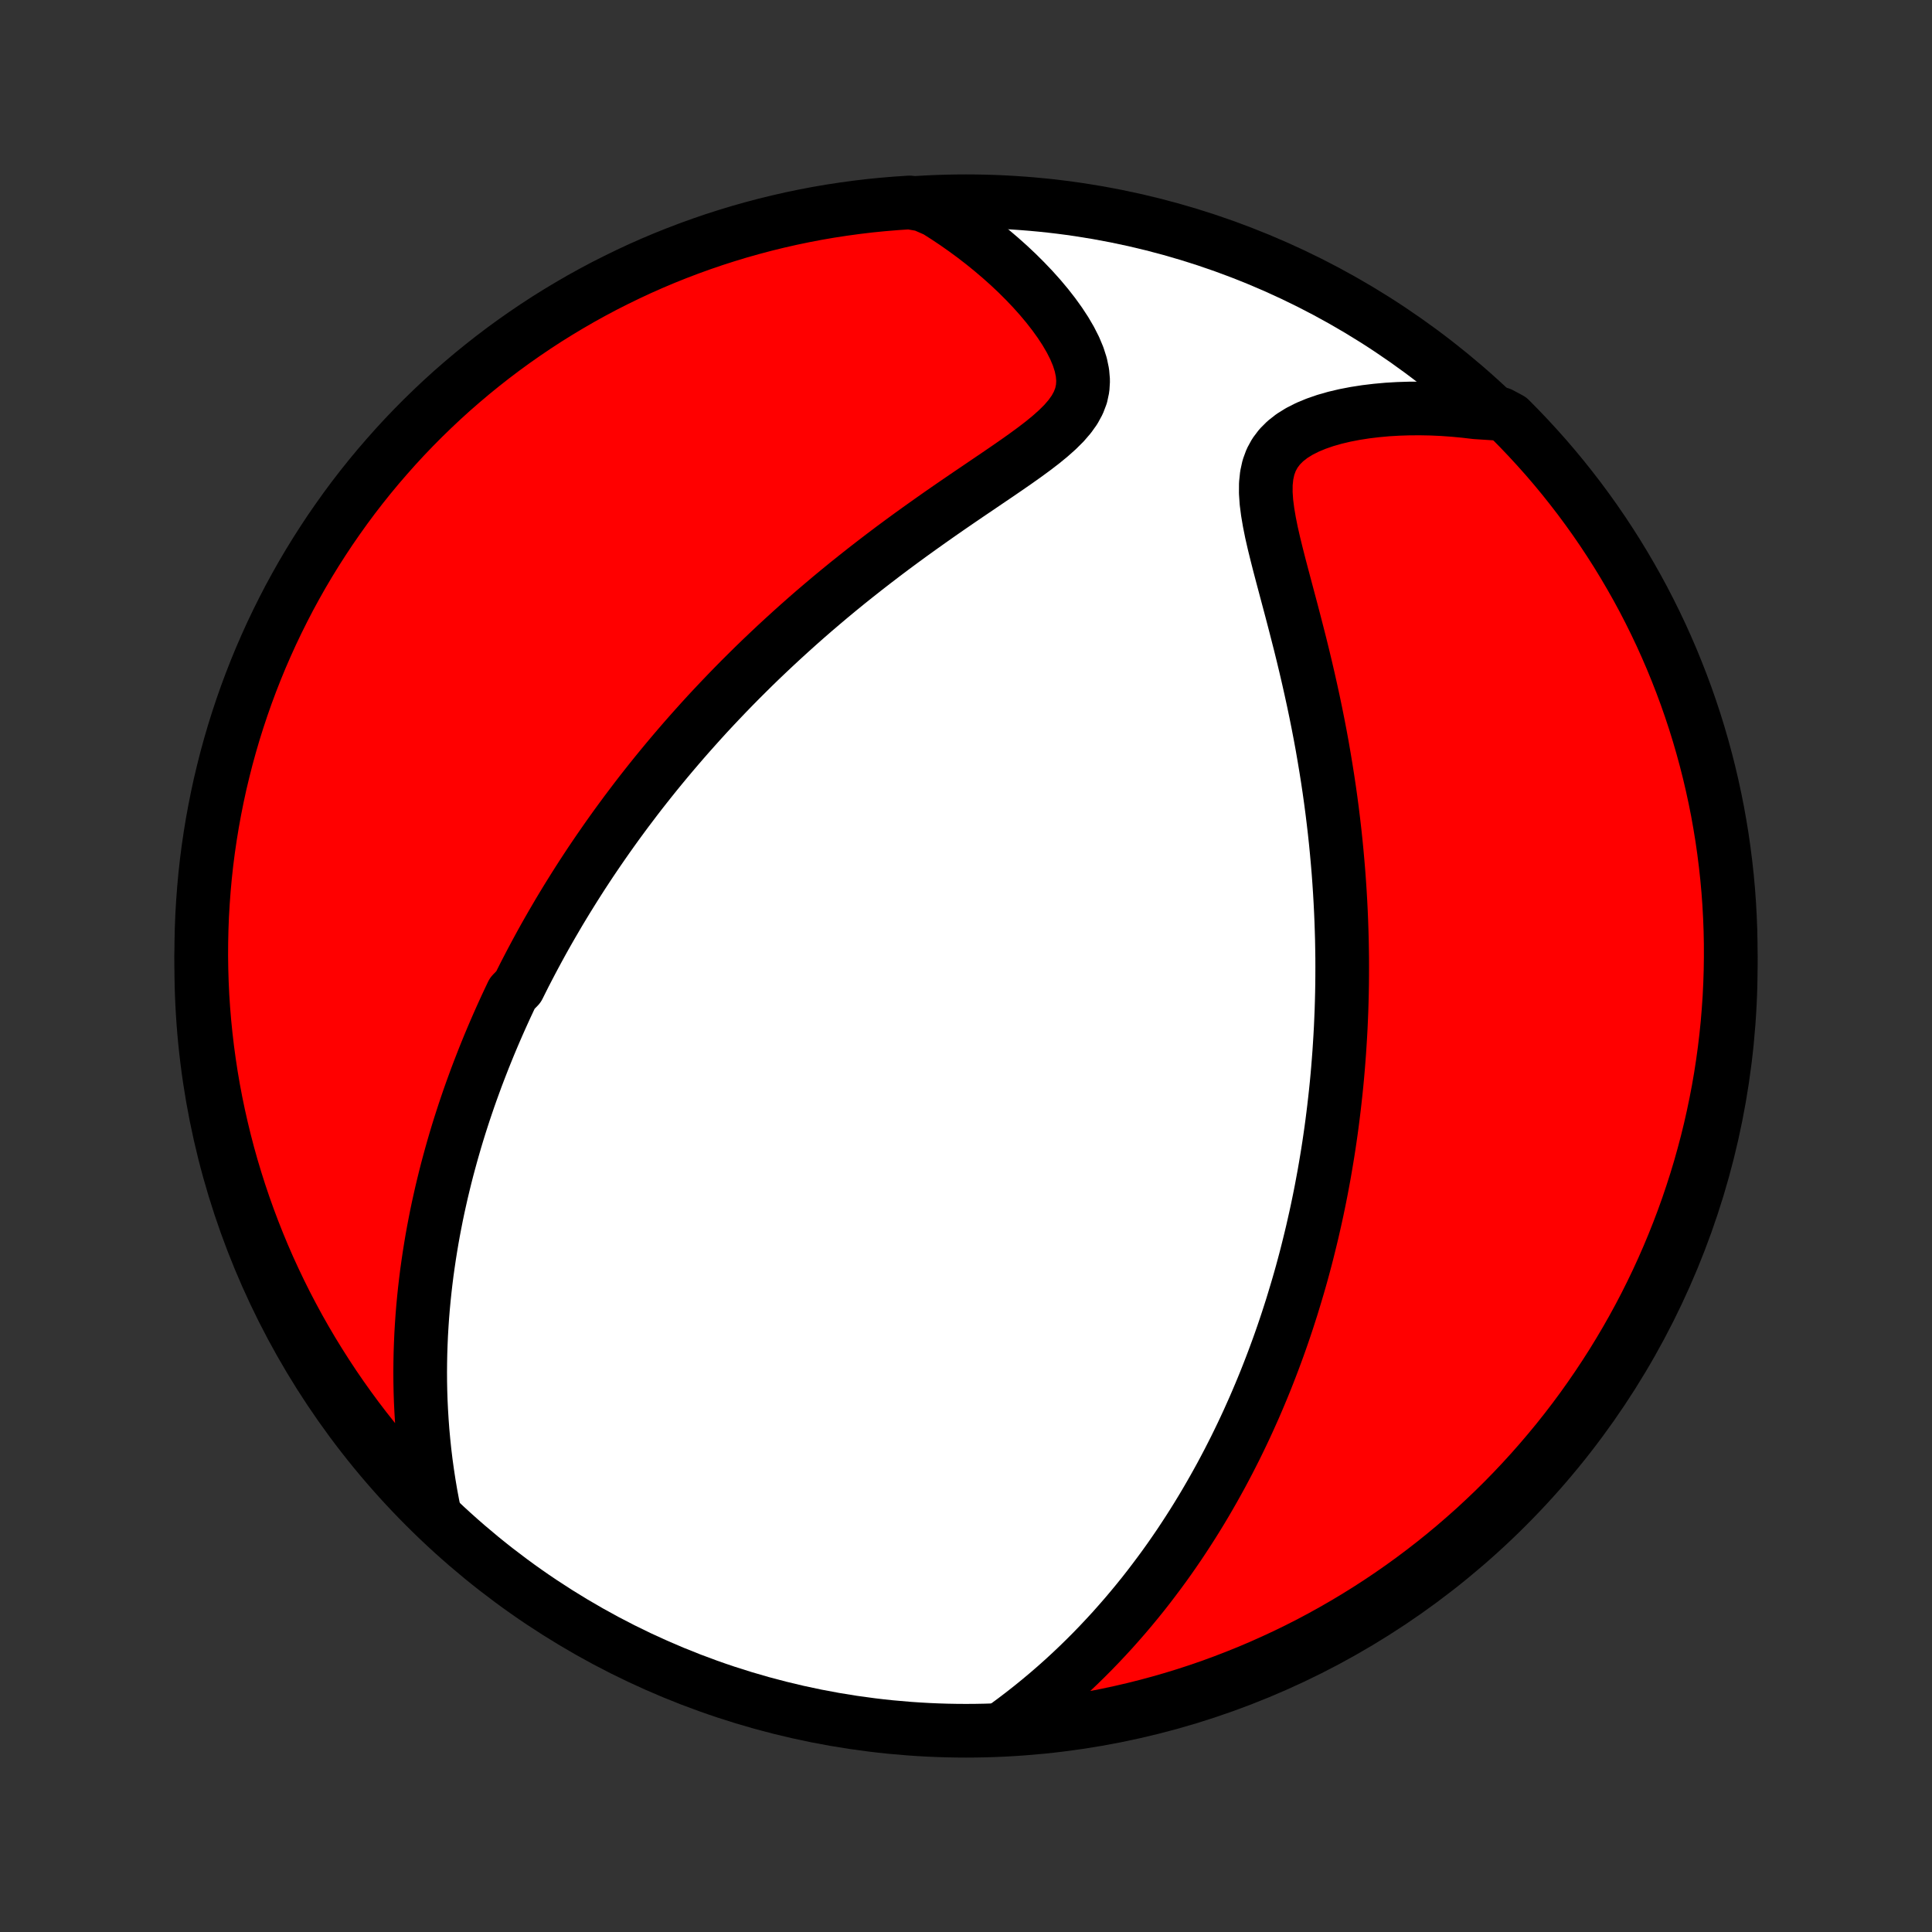 <?xml version="1.0" encoding="utf-8" standalone="no"?>
<!DOCTYPE svg PUBLIC "-//W3C//DTD SVG 1.1//EN"
  "http://www.w3.org/Graphics/SVG/1.1/DTD/svg11.dtd">
<!-- Created with matplotlib (http://matplotlib.org/) -->
<svg height="72pt" version="1.1" viewBox="0 0 72 72" width="72pt" xmlns="http://www.w3.org/2000/svg" xmlns:xlink="http://www.w3.org/1999/xlink">
 <rect x="0" y="0" width="72" height="72" fill="#333333" stroke="none"/>
 <defs>
  <style type="text/css">
*{stroke-linecap:butt;stroke-linejoin:round;}
  </style>
 </defs>
 <g id="figure_1">
  <g id="patch_1">
   <path d="
M0 72
L72 72
L72 0
L0 0
z
" style="fill:none;"/>
  </g>
  <g id="axes_1">
   <g id="PatchCollection_1">
    <defs>
     <path d="
M36 -7.5
C43.558 -7.5 50.808 -10.503 56.153 -15.848
C61.497 -21.192 64.5 -28.442 64.5 -36
C64.5 -43.558 61.497 -50.808 56.153 -56.153
C50.808 -61.497 43.558 -64.5 36 -64.5
C28.442 -64.5 21.192 -61.497 15.848 -56.153
C10.503 -50.808 7.5 -43.558 7.5 -36
C7.5 -28.442 10.503 -21.192 15.848 -15.848
C21.192 -10.503 28.442 -7.5 36 -7.5
z
" id="C0_0_a811fe30f3"/>
     <path d="
M16.208 -15.521
L16.127 -15.923
L16.052 -16.323
L15.985 -16.721
L15.925 -17.115
L15.871 -17.506
L15.824 -17.895
L15.784 -18.279
L15.749 -18.661
L15.721 -19.038
L15.698 -19.412
L15.68 -19.783
L15.668 -20.149
L15.661 -20.512
L15.659 -20.871
L15.662 -21.226
L15.669 -21.577
L15.681 -21.924
L15.696 -22.268
L15.716 -22.608
L15.739 -22.944
L15.766 -23.276
L15.797 -23.605
L15.831 -23.93
L15.868 -24.251
L15.908 -24.569
L15.952 -24.884
L15.998 -25.195
L16.047 -25.503
L16.098 -25.807
L16.152 -26.108
L16.209 -26.407
L16.267 -26.702
L16.328 -26.994
L16.392 -27.283
L16.457 -27.57
L16.525 -27.854
L16.594 -28.135
L16.665 -28.413
L16.739 -28.689
L16.814 -28.963
L16.891 -29.234
L16.969 -29.503
L17.049 -29.769
L17.131 -30.034
L17.215 -30.296
L17.3 -30.557
L17.387 -30.815
L17.475 -31.072
L17.565 -31.327
L17.657 -31.58
L17.749 -31.832
L17.844 -32.082
L17.94 -32.33
L18.037 -32.578
L18.136 -32.823
L18.236 -33.068
L18.338 -33.311
L18.441 -33.553
L18.546 -33.794
L18.652 -34.034
L18.76 -34.273
L18.869 -34.511
L18.98 -34.748
L19.092 -34.984
L19.322 -35.22
L19.439 -35.455
L19.557 -35.69
L19.678 -35.923
L19.8 -36.157
L19.924 -36.39
L20.049 -36.622
L20.176 -36.855
L20.305 -37.087
L20.436 -37.318
L20.569 -37.55
L20.704 -37.781
L20.84 -38.013
L20.979 -38.244
L21.12 -38.476
L21.263 -38.707
L21.408 -38.939
L21.555 -39.171
L21.704 -39.403
L21.856 -39.635
L22.01 -39.868
L22.167 -40.101
L22.326 -40.334
L22.488 -40.568
L22.652 -40.803
L22.819 -41.038
L22.988 -41.273
L23.161 -41.509
L23.336 -41.746
L23.515 -41.983
L23.696 -42.222
L23.88 -42.461
L24.068 -42.7
L24.259 -42.941
L24.453 -43.182
L24.651 -43.424
L24.852 -43.667
L25.057 -43.911
L25.266 -44.156
L25.478 -44.402
L25.695 -44.649
L25.915 -44.896
L26.139 -45.145
L26.367 -45.395
L26.6 -45.645
L26.837 -45.896
L27.078 -46.148
L27.324 -46.402
L27.574 -46.656
L27.829 -46.91
L28.088 -47.166
L28.352 -47.422
L28.622 -47.679
L28.896 -47.937
L29.175 -48.195
L29.459 -48.454
L29.747 -48.713
L30.041 -48.973
L30.34 -49.233
L30.644 -49.492
L30.953 -49.753
L31.267 -50.013
L31.586 -50.273
L31.91 -50.532
L32.238 -50.791
L32.572 -51.05
L32.909 -51.308
L33.251 -51.566
L33.597 -51.822
L33.946 -52.077
L34.299 -52.331
L34.655 -52.584
L35.013 -52.836
L35.373 -53.086
L35.734 -53.334
L36.096 -53.581
L36.457 -53.825
L36.816 -54.069
L37.172 -54.31
L37.524 -54.551
L37.869 -54.79
L38.205 -55.028
L38.53 -55.266
L38.841 -55.504
L39.133 -55.743
L39.404 -55.984
L39.65 -56.228
L39.864 -56.476
L40.045 -56.729
L40.187 -56.99
L40.289 -57.258
L40.348 -57.534
L40.365 -57.818
L40.34 -58.111
L40.277 -58.412
L40.179 -58.718
L40.048 -59.03
L39.888 -59.345
L39.703 -59.661
L39.495 -59.978
L39.268 -60.293
L39.023 -60.607
L38.763 -60.917
L38.489 -61.223
L38.203 -61.523
L37.906 -61.819
L37.599 -62.108
L37.283 -62.39
L36.96 -62.665
L36.63 -62.933
L36.293 -63.193
L35.95 -63.445
L35.603 -63.689
L35.25 -63.924
L34.893 -64.151
L34.392 -64.37
L33.896 -64.455
L33.4 -64.422
L32.905 -64.381
L32.411 -64.332
L31.918 -64.273
L31.427 -64.206
L30.936 -64.131
L30.448 -64.047
L29.961 -63.954
L29.476 -63.853
L28.992 -63.743
L28.511 -63.625
L28.032 -63.498
L27.556 -63.364
L27.082 -63.22
L26.611 -63.069
L26.143 -62.909
L25.678 -62.741
L25.216 -62.565
L24.757 -62.381
L24.302 -62.189
L23.85 -61.989
L23.402 -61.78
L22.958 -61.564
L22.517 -61.341
L22.081 -61.109
L21.649 -60.87
L21.222 -60.623
L20.799 -60.369
L20.38 -60.108
L19.967 -59.839
L19.558 -59.562
L19.154 -59.279
L18.755 -58.988
L18.362 -58.691
L17.974 -58.386
L17.591 -58.075
L17.215 -57.757
L16.843 -57.433
L16.478 -57.102
L16.119 -56.764
L15.765 -56.42
L15.418 -56.07
L15.077 -55.714
L14.743 -55.352
L14.415 -54.983
L14.093 -54.61
L13.778 -54.23
L13.47 -53.845
L13.169 -53.455
L12.875 -53.059
L12.588 -52.657
L12.307 -52.251
L12.035 -51.84
L11.769 -51.424
L11.511 -51.004
L11.26 -50.579
L11.017 -50.149
L10.781 -49.715
L10.554 -49.277
L10.334 -48.835
L10.121 -48.389
L9.917 -47.939
L9.72 -47.486
L9.532 -47.029
L9.351 -46.568
L9.179 -46.105
L9.015 -45.638
L8.859 -45.169
L8.711 -44.696
L8.572 -44.221
L8.441 -43.744
L8.319 -43.264
L8.204 -42.782
L8.099 -42.298
L8.002 -41.812
L7.913 -41.324
L7.833 -40.834
L7.761 -40.343
L7.698 -39.851
L7.644 -39.358
L7.599 -38.863
L7.562 -38.368
L7.533 -37.872
L7.514 -37.375
L7.503 -36.878
L7.5 -36.381
L7.507 -35.884
L7.522 -35.386
L7.545 -34.889
L7.578 -34.392
L7.619 -33.896
L7.669 -33.4
L7.727 -32.905
L7.794 -32.411
L7.869 -31.918
L7.953 -31.427
L8.046 -30.936
L8.147 -30.448
L8.257 -29.961
L8.375 -29.476
L8.501 -28.992
L8.636 -28.511
L8.78 -28.032
L8.931 -27.556
L9.091 -27.082
L9.259 -26.611
L9.435 -26.143
L9.619 -25.678
L9.811 -25.216
L10.011 -24.757
L10.22 -24.302
L10.436 -23.85
L10.659 -23.402
L10.891 -22.958
L11.13 -22.517
L11.377 -22.081
L11.631 -21.649
L11.893 -21.222
L12.162 -20.799
L12.438 -20.38
L12.721 -19.967
L13.012 -19.558
L13.309 -19.154
L13.614 -18.755
L13.925 -18.362
L14.243 -17.974
L14.567 -17.591
L14.899 -17.215
L15.236 -16.843
L15.58 -16.478
z
" id="C0_1_2d255c2581"/>
     <path d="
M37.455 -7.655
L37.788 -7.9
L38.114 -8.148
L38.432 -8.398
L38.743 -8.651
L39.047 -8.906
L39.344 -9.163
L39.633 -9.421
L39.915 -9.681
L40.191 -9.943
L40.459 -10.205
L40.721 -10.468
L40.976 -10.732
L41.225 -10.997
L41.468 -11.261
L41.704 -11.527
L41.935 -11.792
L42.159 -12.057
L42.378 -12.322
L42.592 -12.587
L42.8 -12.852
L43.002 -13.117
L43.2 -13.381
L43.393 -13.644
L43.581 -13.907
L43.764 -14.17
L43.943 -14.432
L44.117 -14.694
L44.287 -14.955
L44.453 -15.215
L44.615 -15.475
L44.773 -15.734
L44.927 -15.992
L45.077 -16.25
L45.224 -16.507
L45.367 -16.763
L45.508 -17.019
L45.644 -17.274
L45.778 -17.529
L45.908 -17.783
L46.036 -18.036
L46.16 -18.289
L46.282 -18.542
L46.401 -18.794
L46.517 -19.045
L46.63 -19.297
L46.742 -19.547
L46.85 -19.798
L46.956 -20.048
L47.06 -20.298
L47.162 -20.548
L47.261 -20.798
L47.358 -21.048
L47.453 -21.297
L47.546 -21.547
L47.637 -21.796
L47.726 -22.046
L47.813 -22.296
L47.898 -22.546
L47.981 -22.796
L48.062 -23.047
L48.142 -23.297
L48.219 -23.549
L48.295 -23.801
L48.37 -24.053
L48.443 -24.306
L48.514 -24.559
L48.583 -24.813
L48.651 -25.068
L48.717 -25.324
L48.781 -25.581
L48.844 -25.838
L48.906 -26.097
L48.965 -26.356
L49.024 -26.617
L49.081 -26.879
L49.136 -27.142
L49.19 -27.407
L49.242 -27.672
L49.292 -27.94
L49.342 -28.209
L49.389 -28.479
L49.435 -28.751
L49.48 -29.025
L49.523 -29.3
L49.564 -29.578
L49.604 -29.857
L49.642 -30.139
L49.678 -30.422
L49.713 -30.708
L49.746 -30.996
L49.778 -31.286
L49.808 -31.578
L49.836 -31.873
L49.862 -32.171
L49.886 -32.471
L49.909 -32.774
L49.929 -33.08
L49.948 -33.388
L49.965 -33.699
L49.979 -34.013
L49.992 -34.331
L50.002 -34.651
L50.01 -34.974
L50.016 -35.301
L50.019 -35.631
L50.02 -35.965
L50.019 -36.301
L50.014 -36.642
L50.008 -36.985
L49.998 -37.333
L49.986 -37.683
L49.971 -38.038
L49.953 -38.396
L49.932 -38.758
L49.908 -39.123
L49.881 -39.493
L49.85 -39.865
L49.816 -40.242
L49.779 -40.622
L49.738 -41.006
L49.693 -41.394
L49.645 -41.785
L49.593 -42.179
L49.537 -42.578
L49.477 -42.979
L49.413 -43.383
L49.345 -43.791
L49.274 -44.202
L49.198 -44.615
L49.118 -45.031
L49.034 -45.449
L48.946 -45.87
L48.854 -46.292
L48.759 -46.716
L48.66 -47.141
L48.558 -47.567
L48.453 -47.993
L48.344 -48.42
L48.234 -48.846
L48.123 -49.271
L48.01 -49.695
L47.898 -50.116
L47.787 -50.534
L47.678 -50.948
L47.574 -51.357
L47.475 -51.76
L47.385 -52.155
L47.307 -52.542
L47.243 -52.919
L47.196 -53.283
L47.172 -53.634
L47.174 -53.968
L47.207 -54.285
L47.272 -54.582
L47.374 -54.859
L47.513 -55.114
L47.689 -55.347
L47.901 -55.559
L48.146 -55.751
L48.421 -55.922
L48.722 -56.075
L49.045 -56.209
L49.388 -56.328
L49.748 -56.431
L50.12 -56.519
L50.504 -56.593
L50.896 -56.654
L51.295 -56.702
L51.7 -56.739
L52.108 -56.763
L52.52 -56.776
L52.933 -56.778
L53.348 -56.77
L53.763 -56.751
L54.177 -56.721
L54.59 -56.682
L55.002 -56.634
L55.917 -56.575
L56.27 -56.386
L56.616 -56.035
L56.956 -55.678
L57.29 -55.315
L57.618 -54.947
L57.939 -54.572
L58.253 -54.192
L58.56 -53.806
L58.861 -53.415
L59.154 -53.019
L59.441 -52.617
L59.72 -52.211
L59.992 -51.799
L60.257 -51.383
L60.514 -50.962
L60.764 -50.536
L61.007 -50.106
L61.242 -49.672
L61.469 -49.233
L61.688 -48.791
L61.9 -48.344
L62.103 -47.894
L62.299 -47.44
L62.486 -46.983
L62.666 -46.522
L62.838 -46.058
L63.001 -45.591
L63.156 -45.122
L63.303 -44.649
L63.441 -44.174
L63.571 -43.696
L63.693 -43.216
L63.806 -42.734
L63.911 -42.249
L64.008 -41.763
L64.095 -41.275
L64.175 -40.785
L64.245 -40.294
L64.307 -39.802
L64.361 -39.308
L64.406 -38.814
L64.442 -38.319
L64.469 -37.822
L64.488 -37.326
L64.498 -36.829
L64.499 -36.331
L64.492 -35.834
L64.476 -35.337
L64.452 -34.84
L64.418 -34.343
L64.377 -33.846
L64.326 -33.351
L64.267 -32.856
L64.199 -32.362
L64.123 -31.869
L64.038 -31.378
L63.944 -30.888
L63.842 -30.399
L63.732 -29.912
L63.613 -29.427
L63.485 -28.944
L63.35 -28.463
L63.206 -27.985
L63.053 -27.509
L62.893 -27.035
L62.724 -26.564
L62.547 -26.097
L62.362 -25.632
L62.169 -25.17
L61.968 -24.712
L61.759 -24.256
L61.542 -23.805
L61.318 -23.357
L61.086 -22.914
L60.846 -22.474
L60.598 -22.038
L60.343 -21.607
L60.081 -21.179
L59.811 -20.757
L59.534 -20.339
L59.25 -19.926
L58.959 -19.517
L58.661 -19.114
L58.356 -18.716
L58.044 -18.323
L57.725 -17.936
L57.4 -17.554
L57.068 -17.177
L56.73 -16.807
L56.386 -16.442
L56.035 -16.083
L55.678 -15.73
L55.315 -15.384
L54.947 -15.043
L54.572 -14.71
L54.192 -14.382
L53.806 -14.061
L53.415 -13.747
L53.019 -13.44
L52.617 -13.139
L52.211 -12.846
L51.799 -12.559
L51.383 -12.28
L50.962 -12.008
L50.536 -11.743
L50.106 -11.486
L49.672 -11.236
L49.233 -10.993
L48.791 -10.758
L48.344 -10.531
L47.894 -10.312
L47.44 -10.101
L46.983 -9.897
L46.522 -9.701
L46.058 -9.514
L45.591 -9.334
L45.122 -9.162
L44.649 -8.999
L44.174 -8.844
L43.696 -8.697
L43.216 -8.559
L42.734 -8.429
L42.249 -8.307
L41.763 -8.194
L41.275 -8.089
L40.785 -7.992
L40.294 -7.905
L39.802 -7.825
L39.308 -7.755
L38.814 -7.693
L38.319 -7.639
z
" id="C0_2_aca908cf0b"/>
    </defs>
    <g clip-path="url(#p1bffca34e9)">
     <use style="fill:#ffffff;stroke:#000000;stroke-width:2.0;" x="0.0" xlink:href="#C0_0_a811fe30f3" y="72.0"/>
    </g>
    <g clip-path="url(#p1bffca34e9)">
     <use style="fill:#ff0000;stroke:#000000;stroke-width:2.0;" x="0.0" xlink:href="#C0_1_2d255c2581" y="72.0"/>
    </g>
    <g clip-path="url(#p1bffca34e9)">
     <use style="fill:#ff0000;stroke:#000000;stroke-width:2.0;" x="0.0" xlink:href="#C0_2_aca908cf0b" y="72.0"/>
    </g>
   </g>
  </g>
 </g>
 <defs>
  <clipPath id="p1bffca34e9">
   <rect height="72.0" width="72.0" x="0.0" y="0.0"/>
  </clipPath>
 </defs>
</svg>
